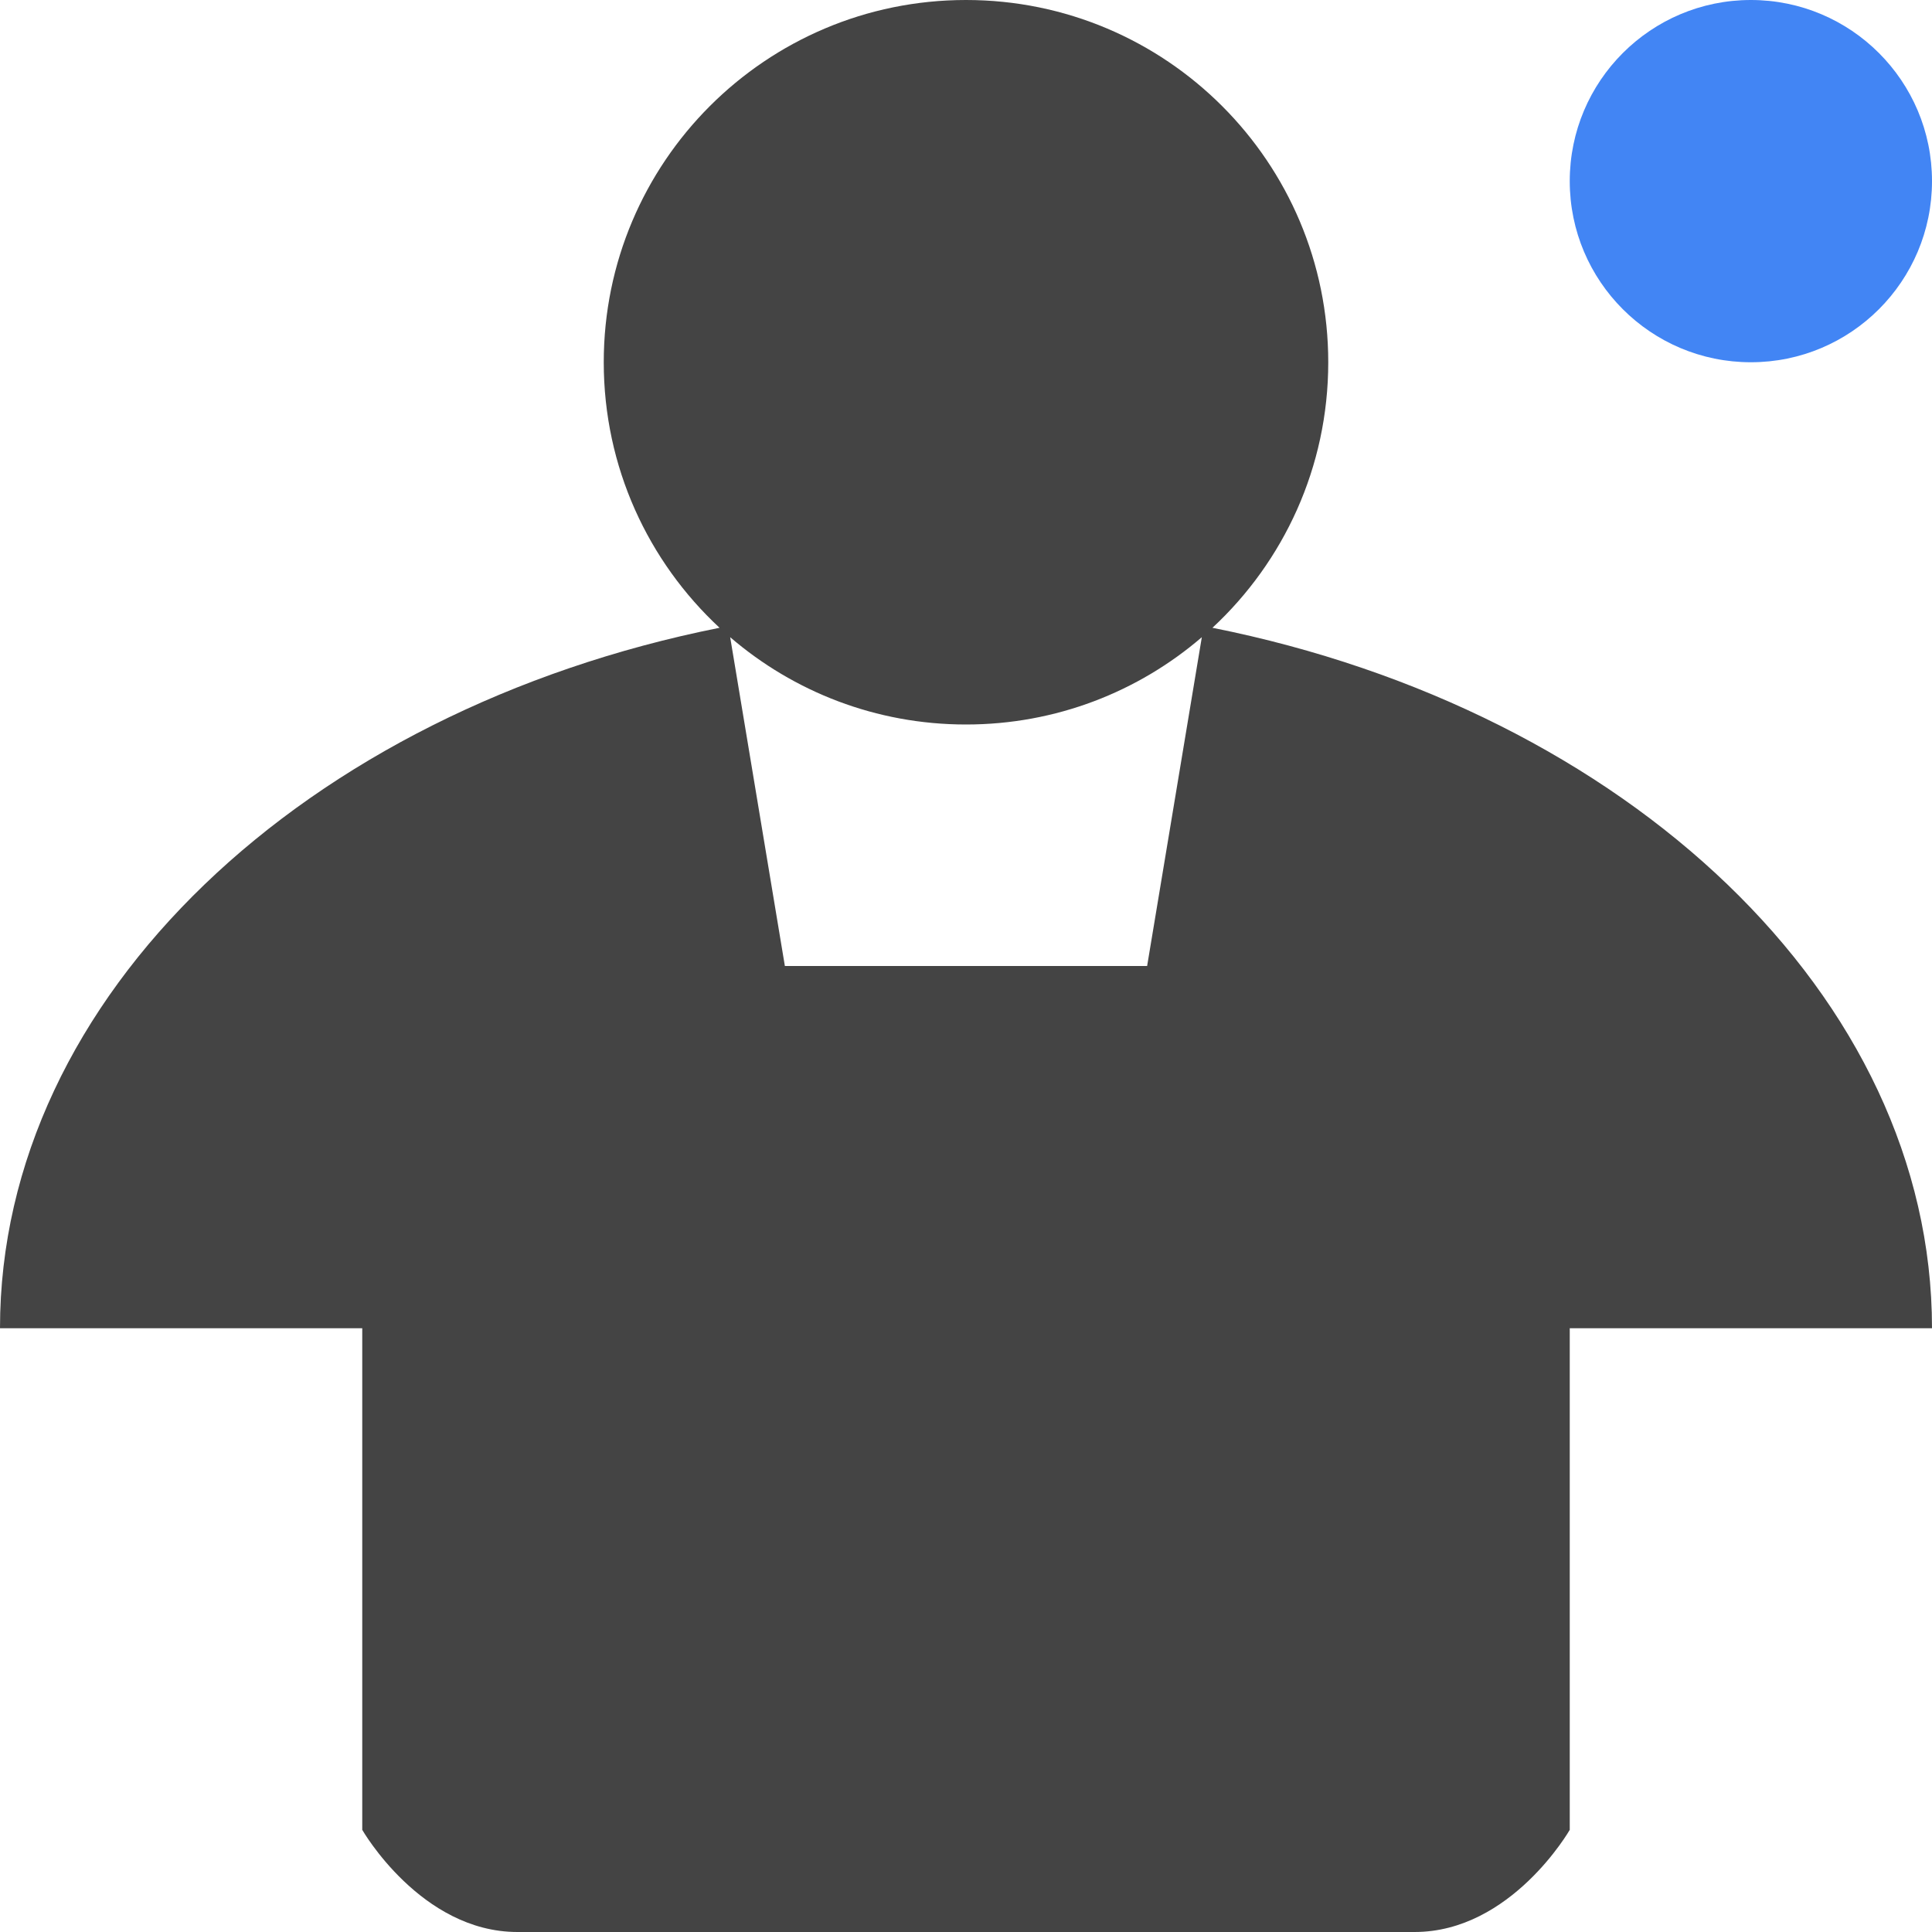 <svg width="16" height="16" version="1.1" xmlns="http://www.w3.org/2000/svg">
 <defs>
  <style id="current-color-scheme" type="text/css">.ColorScheme-Text { color:#444444; } .ColorScheme-Highlight { color:#4285f4; } .ColorScheme-NeutralText { color:#ff9800; } .ColorScheme-PositiveText { color:#4caf50; } .ColorScheme-NegativeText { color:#f44336; }</style>
 </defs>
 <path class="ColorScheme-Text" d="M 8,0 C 6.343,0 5,1.343 5,3 5,3.869 5.369,4.651 5.959,5.199 2.529,5.884 0,8.251 0,11 h 3 v 4.154 C 3,15.154 3.485,16 4.285,16 H 11.715 C 12.515,16 13,15.154 13,15.154 V 11 h 3 C 16,8.251 13.471,5.884 10.041,5.199 10.631,4.651 11,3.869 11,3 11,1.343 9.657,0 8,0 Z M 6.047,5.277 C 6.572,5.728 7.254,6 8,6 8.746,6 9.428,5.728 9.953,5.277 L 9.5,8 h -3 z" style="fill:currentColor"/>
 <circle class="ColorScheme-Highlight" cx="14.5" cy="1.5" r="1.5" style="fill:currentColor"/>
</svg>
